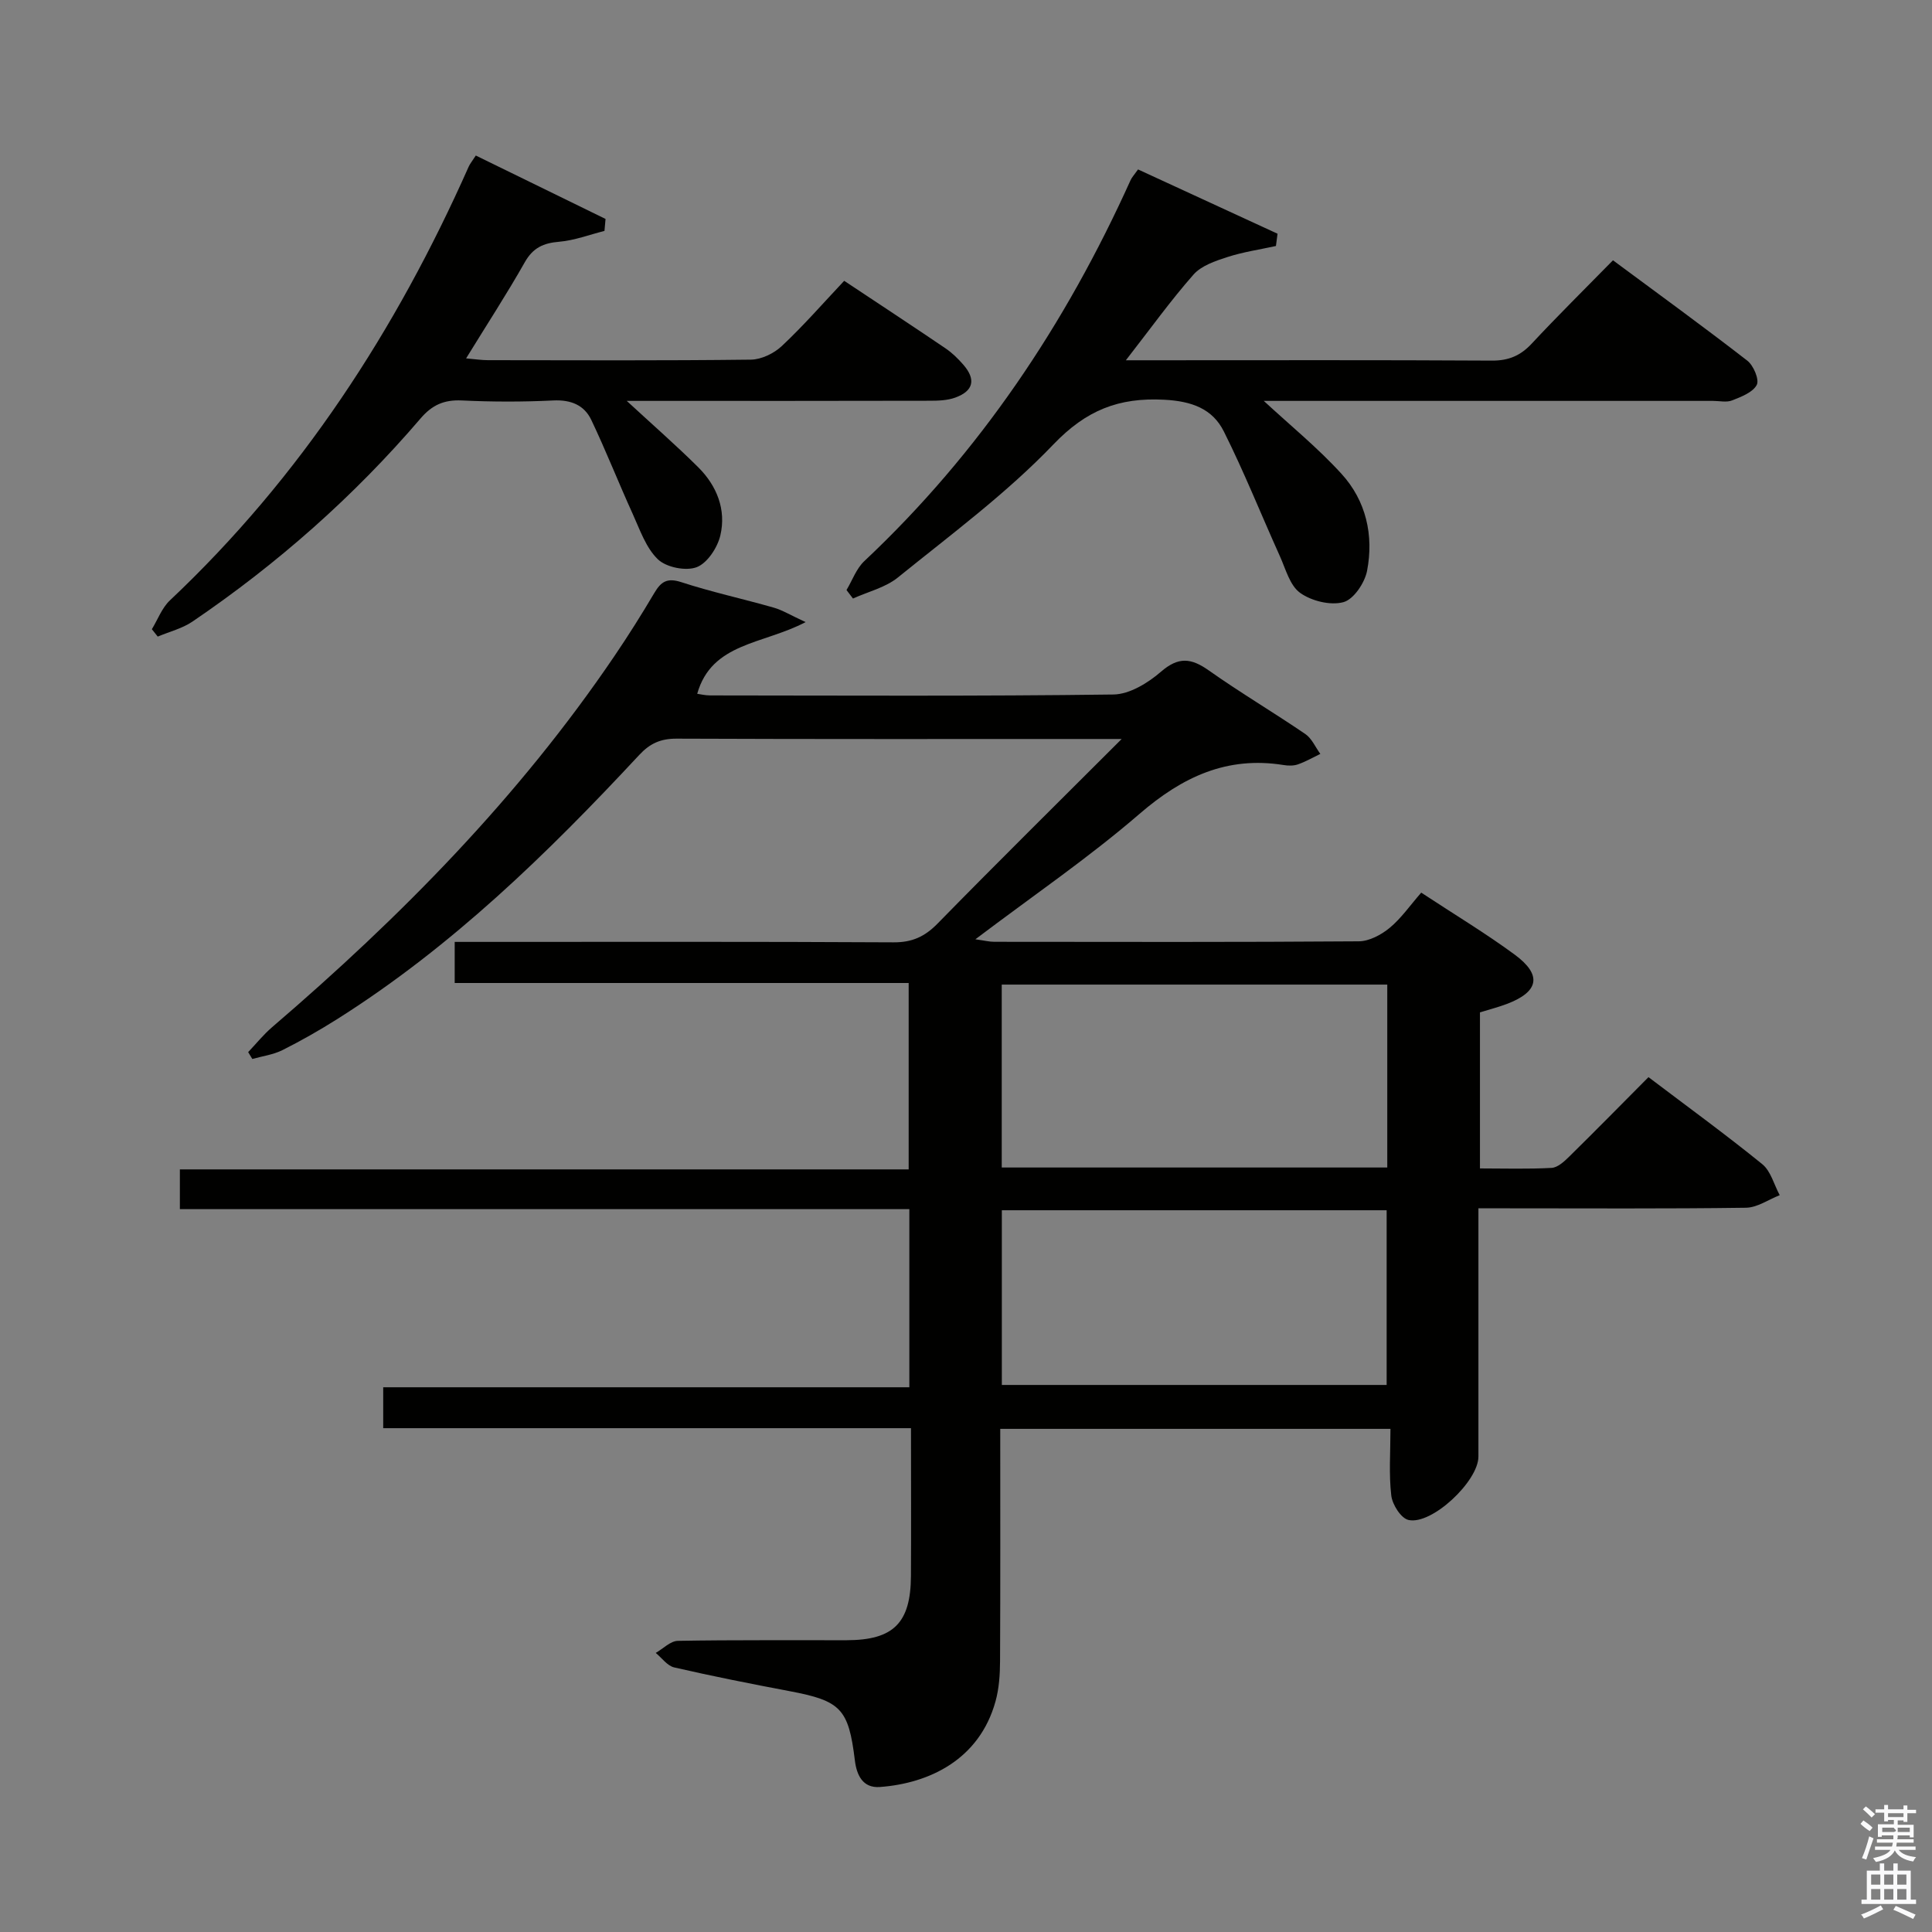 <svg enable-background="new 0 0 400 400" viewBox="0 0 400 400" xmlns="http://www.w3.org/2000/svg"><rect x="0" y="0" width="400" height="400" fill="#808080" stroke="none"/><path d="m385.2 377.6.6-.7c.6.4 1.3.9 1.9 1.5l-.6.7c-.8-.5-1.4-1-1.9-1.5zm.3 7.1c.6-1.4 1.1-2.9 1.5-4.5.3.1.6.3.9.4-.5 1.4-1 2.9-1.5 4.4zm.2-10.1.6-.6c.7.5 1.3 1.1 1.9 1.6l-.7.7c-.6-.6-1.2-1.2-1.8-1.7zm8.4-.8h.8v.9h1.8v.7h-1.8v1.8h-.8v-.3h-1.2v.9h3.3v2.6h-.8v-.4h-2.5c0 .3 0 .6-.1.8h3.4v.7h-3.5c0 .3-.1.6-.1.8h4v.7h-3.5c.7.9 1.9 1.3 3.6 1.5-.2.2-.4.5-.6.9-1.9-.3-3.2-1.1-3.8-2.3-.5 1.1-1.8 2-3.9 2.4-.2-.3-.4-.5-.6-.8 1.9-.4 3.1-.9 3.6-1.7h-3.2v-.7h3.5c.1-.2.1-.5.2-.8h-3.3v-.7h3.4c0-.2 0-.5 0-.8h-2.4v.3h-.8v-2.6h3.3v-.9h-1.2v.3h-.8v-1.8h-1.8v-.7h1.8v-.9h.8v.9h3.2zm-4.4 5.5h2.4c1-.3 0-.6 0-.9h-2.4zm1.2-3.1h3.2v-.8h-3.2zm4.4 2.2h-2.4v.9h2.5v-.9z" fill="#fafafb"/><path d="m389.2 385.8h.9v1.5h1.9v-1.5h.9v1.5h2.7v6h1.1v.9h-11.3v-.9h1.1v-6h2.7zm.2 8.7.5.8c-1.2.6-2.5 1.3-4 1.9-.2-.3-.3-.6-.6-.8 1.6-.6 3-1.3 4.1-1.9zm-2-4.3h1.9v-2.1h-1.9zm0 3.1h1.9v-2.2h-1.9zm2.7-3.1h1.9v-2.1h-1.9zm0 3.1h1.9v-2.2h-1.9zm2.4 1.3c1.4.6 2.7 1.2 4.1 1.8l-.5.9c-1.5-.7-2.8-1.4-4.1-1.9zm2.2-6.5h-1.9v2.1h1.9zm-1.9 5.2h1.9v-2.2h-1.9z" fill="#fafafb"/><g fill="#010100"><path d="m232.23 153c-2.8 0-4.24 0-5.67 0-28.83 0-57.66.05-86.49-.07-3.28-.01-5.5.98-7.72 3.37-18.98 20.4-38.88 39.78-62.61 54.74-3.65 2.3-7.42 4.45-11.27 6.38-1.91.95-4.14 1.24-6.23 1.83-.29-.47-.57-.95-.86-1.42 1.64-1.72 3.14-3.6 4.93-5.14 26.65-22.84 51.13-47.68 70.9-76.86 2.89-4.26 5.64-8.63 8.26-13.06 1.37-2.31 2.62-3.2 5.55-2.25 6.29 2.05 12.79 3.46 19.16 5.28 1.8.51 3.45 1.54 6.61 3-8.81 4.64-19.43 4.22-22.44 14.84.6.08 1.64.34 2.67.34 27.83.02 55.66.18 83.49-.19 3.35-.04 7.17-2.39 9.86-4.72 3.62-3.14 6.25-2.84 9.89-.27 6.51 4.6 13.4 8.68 19.99 13.17 1.35.92 2.09 2.72 3.11 4.12-1.54.74-3.04 1.61-4.65 2.17-.9.31-2.01.29-2.97.13-11.73-1.88-20.95 2.47-29.79 10.09-10.55 9.11-22.15 17.02-34.01 25.99 1.84.25 2.87.52 3.9.52 25.16.02 50.33.09 75.49-.1 2.16-.02 4.65-1.35 6.39-2.79 2.4-1.99 4.23-4.66 6.53-7.29 6.96 4.58 13.37 8.43 19.37 12.85 5.71 4.21 5 7.68-1.65 10.2-1.71.65-3.49 1.1-5.56 1.74v32.31c4.97 0 9.91.16 14.83-.11 1.25-.07 2.59-1.3 3.6-2.29 5.45-5.36 10.82-10.82 16.46-16.5 8.05 6.1 15.96 11.85 23.55 18.01 1.78 1.44 2.44 4.25 3.62 6.43-2.33.91-4.65 2.57-6.99 2.6-16.49.23-32.99.12-49.49.12-1.79 0-3.57 0-5.9 0v14.41c0 12.33.01 24.66 0 37 0 5.09-9.67 14.22-14.49 13.11-1.55-.36-3.33-3.18-3.55-5.05-.52-4.41-.17-8.92-.17-13.81-27.22 0-53.75 0-80.79 0 0 16.15.04 32.1-.04 48.06-.01 2.79-.2 5.69-.94 8.36-3.34 12.07-13.74 16.98-23.94 17.73-3.53.26-4.81-2.44-5.18-5.52-1.31-10.7-2.89-12.32-13.54-14.33-7.98-1.51-15.96-3.09-23.87-4.91-1.43-.33-2.55-1.97-3.82-3 1.53-.87 3.04-2.47 4.58-2.5 11.66-.21 23.33-.1 34.99-.13 9.66-.03 13.22-3.57 13.27-13.28.06-9.99.01-19.97.01-30.62-36.53 0-72.74 0-109.27 0 0-3.09 0-5.52 0-8.47h108.93c0-12.44 0-24.35 0-36.88-50.35 0-100.55 0-151.03 0 0-3.01 0-5.41 0-8.23h150.89c0-12.92 0-25.43 0-38.59-31.26 0-62.48 0-93.99 0 0-3.05 0-5.46 0-8.51h5.38c28.5 0 56.99-.07 85.49.09 3.84.02 6.45-1.18 9.09-3.87 12.23-12.5 24.68-24.79 38.13-38.23zm54.99 88.72c0-12.74 0-25.27 0-37.87-26.88 0-53.38 0-79.82 0v37.87zm-.13 45.02c0-12.28 0-24.3 0-36.17-26.91 0-53.32 0-79.67 0v36.17z"/><path d="m235.62 35.08c9.85 4.54 19.37 8.93 28.88 13.31-.11.85-.22 1.69-.33 2.54-3.37.74-6.82 1.24-10.08 2.3-2.48.8-5.35 1.77-6.98 3.61-4.7 5.33-8.86 11.13-14.01 17.75h5.8c23.33 0 46.65-.07 69.98.07 3.48.02 5.93-1.03 8.26-3.53 5.32-5.71 10.89-11.2 16.81-17.24 9.54 7.07 18.78 13.78 27.81 20.78 1.29 1 2.52 3.93 1.96 5.01-.81 1.56-3.21 2.47-5.1 3.22-1.15.46-2.63.1-3.97.1-29.33 0-58.65 0-87.98 0-1.78 0-3.55 0-5.02 0 5.43 5.03 11.17 9.7 16.1 15.11 5.08 5.57 6.7 12.72 5.29 20.06-.48 2.5-2.78 5.93-4.9 6.5-2.7.73-6.62-.24-8.97-1.93-2.14-1.54-2.99-4.96-4.21-7.65-3.87-8.58-7.36-17.34-11.57-25.75-2.36-4.73-6.66-6.28-12.34-6.58-9.45-.5-16.17 2.17-22.96 9.26-9.72 10.15-21.21 18.65-32.19 27.54-2.58 2.09-6.17 2.94-9.3 4.36-.45-.59-.9-1.17-1.34-1.76 1.21-2.02 2.04-4.45 3.7-6 23.87-22.45 41.68-49.09 55.1-78.83.26-.59.73-1.08 1.56-2.25z"/><path d="m174.78 58.14c7.71 5.12 14.38 9.5 20.99 13.99 1.36.92 2.58 2.12 3.67 3.37 2.66 3.06 2.13 5.44-1.67 6.82-1.65.6-3.57.65-5.36.65-19.16.05-38.32.03-57.48.03-1.6 0-3.2 0-5.17 0 5.24 4.84 10.18 9.15 14.82 13.76 3.84 3.83 5.81 8.77 4.56 14.09-.59 2.53-2.7 5.74-4.9 6.58-2.24.85-6.29.04-8.03-1.63-2.47-2.37-3.72-6.11-5.21-9.39-2.94-6.46-5.53-13.07-8.58-19.47-1.46-3.07-4.22-4.2-7.84-4.03-6.32.31-12.67.3-18.98 0-3.66-.17-6.14.93-8.54 3.74-13.82 16.15-29.64 30.1-47.21 42.04-2.12 1.44-4.78 2.09-7.19 3.11-.41-.51-.81-1.02-1.22-1.53 1.23-2.01 2.08-4.41 3.74-5.97 27.06-25.51 46.85-56 61.86-89.8.26-.59.7-1.1 1.47-2.3 8.97 4.39 17.92 8.76 26.86 13.13-.07.83-.14 1.65-.22 2.48-3.12.78-6.21 1.97-9.37 2.24-3.26.27-5.42 1.23-7.12 4.23-3.73 6.59-7.87 12.94-12.16 19.92 1.96.17 3.23.37 4.5.37 18.16.02 36.32.11 54.47-.11 2.17-.03 4.78-1.29 6.4-2.82 4.48-4.2 8.52-8.84 12.91-13.5z"/></g></svg>
